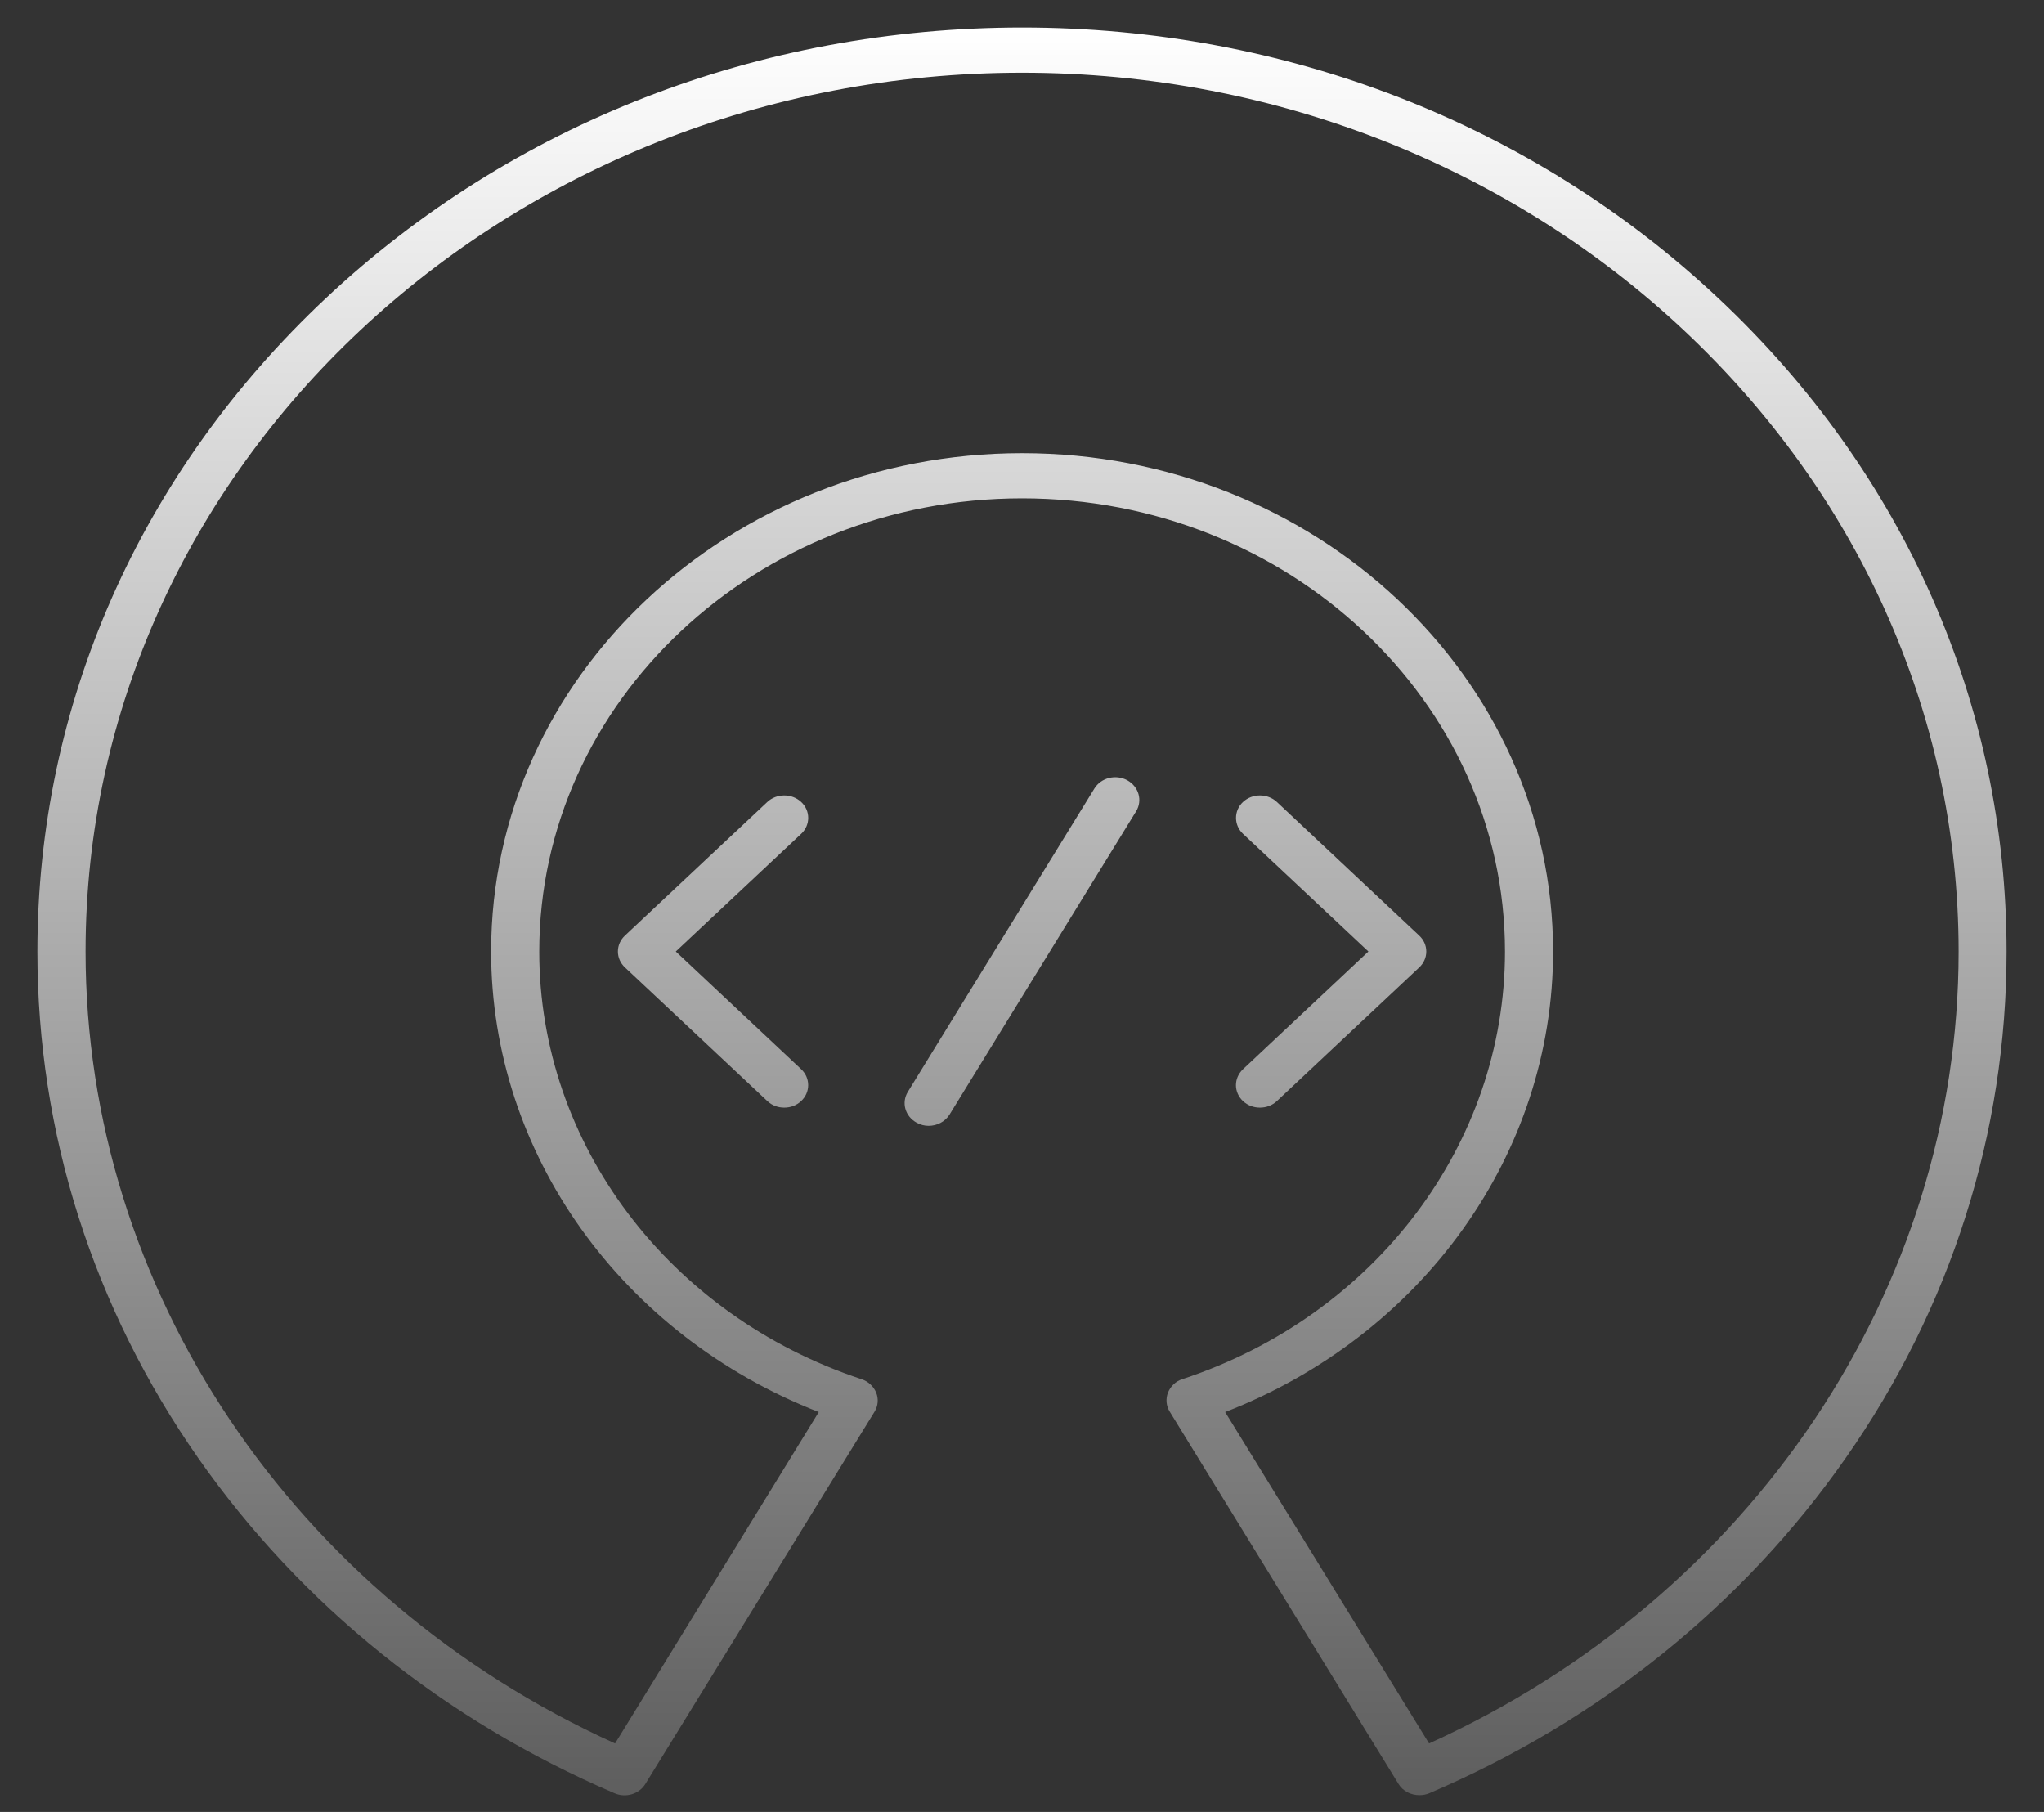 <svg width="44" height="39" viewBox="0 0 44 39" fill="none" xmlns="http://www.w3.org/2000/svg">
<rect x="0" y="0" width="44" height="39" fill="#333333" stroke="none"/>
<g clip-path="url(#clip0_1791_24)">
<path d="M36.99 6.419C32.987 2.662 27.664 0.592 22.002 0.592C16.34 0.593 11.017 2.662 7.014 6.419C3.011 10.175 0.805 15.171 0.805 20.484C0.805 24.377 2.002 28.146 4.269 31.386C6.479 34.545 9.58 37.037 13.23 38.598C13.47 38.703 13.76 38.615 13.892 38.398L18.826 30.385C18.903 30.259 18.915 30.109 18.861 29.976C18.807 29.842 18.692 29.734 18.55 29.687C14.396 28.314 11.608 24.617 11.608 20.484C11.608 15.105 16.269 10.726 22.002 10.726C27.736 10.726 32.397 15.1 32.397 20.48C32.397 24.611 29.608 28.314 25.454 29.684C25.308 29.729 25.197 29.839 25.143 29.972C25.09 30.106 25.103 30.261 25.178 30.381L30.105 38.398C30.199 38.553 30.373 38.639 30.555 38.639C30.626 38.639 30.701 38.626 30.769 38.597C34.424 37.037 37.525 34.544 39.73 31.384C41.999 28.145 43.194 24.372 43.194 20.482C43.194 15.172 40.993 10.175 36.99 6.419ZM30.763 37.526L26.373 30.393C30.621 28.745 33.432 24.834 33.432 20.48C33.432 14.565 28.303 9.754 22.002 9.754C15.699 9.754 10.572 14.567 10.572 20.48C10.572 24.83 13.383 28.74 17.625 30.393L13.24 37.526C6.301 34.379 1.842 27.739 1.842 20.48C1.842 10.049 10.888 1.565 22.002 1.565C33.115 1.565 42.162 10.049 42.162 20.484C42.162 27.739 37.703 34.379 30.763 37.526ZM26.757 23.014L29.457 20.48L26.757 17.947C26.557 17.759 26.557 17.449 26.757 17.262C26.957 17.074 27.287 17.074 27.487 17.262L30.551 20.138C30.649 20.229 30.703 20.351 30.703 20.48C30.703 20.609 30.649 20.731 30.551 20.823L27.487 23.699C27.384 23.795 27.256 23.84 27.122 23.84C26.988 23.84 26.86 23.795 26.757 23.699C26.555 23.509 26.555 23.206 26.757 23.014ZM17.247 17.947L14.547 20.48L17.247 23.014C17.447 23.201 17.447 23.511 17.247 23.698C17.144 23.795 17.016 23.84 16.882 23.84C16.748 23.84 16.619 23.795 16.517 23.698L13.452 20.822C13.355 20.731 13.301 20.609 13.301 20.48C13.301 20.351 13.355 20.229 13.452 20.138L16.517 17.262C16.717 17.074 17.047 17.074 17.247 17.262C17.448 17.449 17.448 17.759 17.247 17.947ZM24.457 17.462L20.44 23.99C20.343 24.145 20.169 24.232 19.99 24.232C19.901 24.232 19.813 24.21 19.733 24.165C19.485 24.031 19.399 23.734 19.542 23.501L23.558 16.973C23.701 16.74 24.017 16.66 24.266 16.794C24.514 16.932 24.599 17.229 24.457 17.462Z" fill="url(#paint0_linear_1791_24)"/>
</g>
<defs>
<linearGradient id="paint0_linear_1791_24" x1="21.999" y1="0.592" x2="21.999" y2="38.642" gradientUnits="userSpaceOnUse">
<stop stop-color="white"/>
<stop offset="1" stop-color="#5E5E5E"/>
</linearGradient>
<clipPath id="clip0_1791_24">
<rect width="42.697" height="38.816" fill="white" transform="translate(0.652)"/>
</clipPath>
</defs>
</svg>
